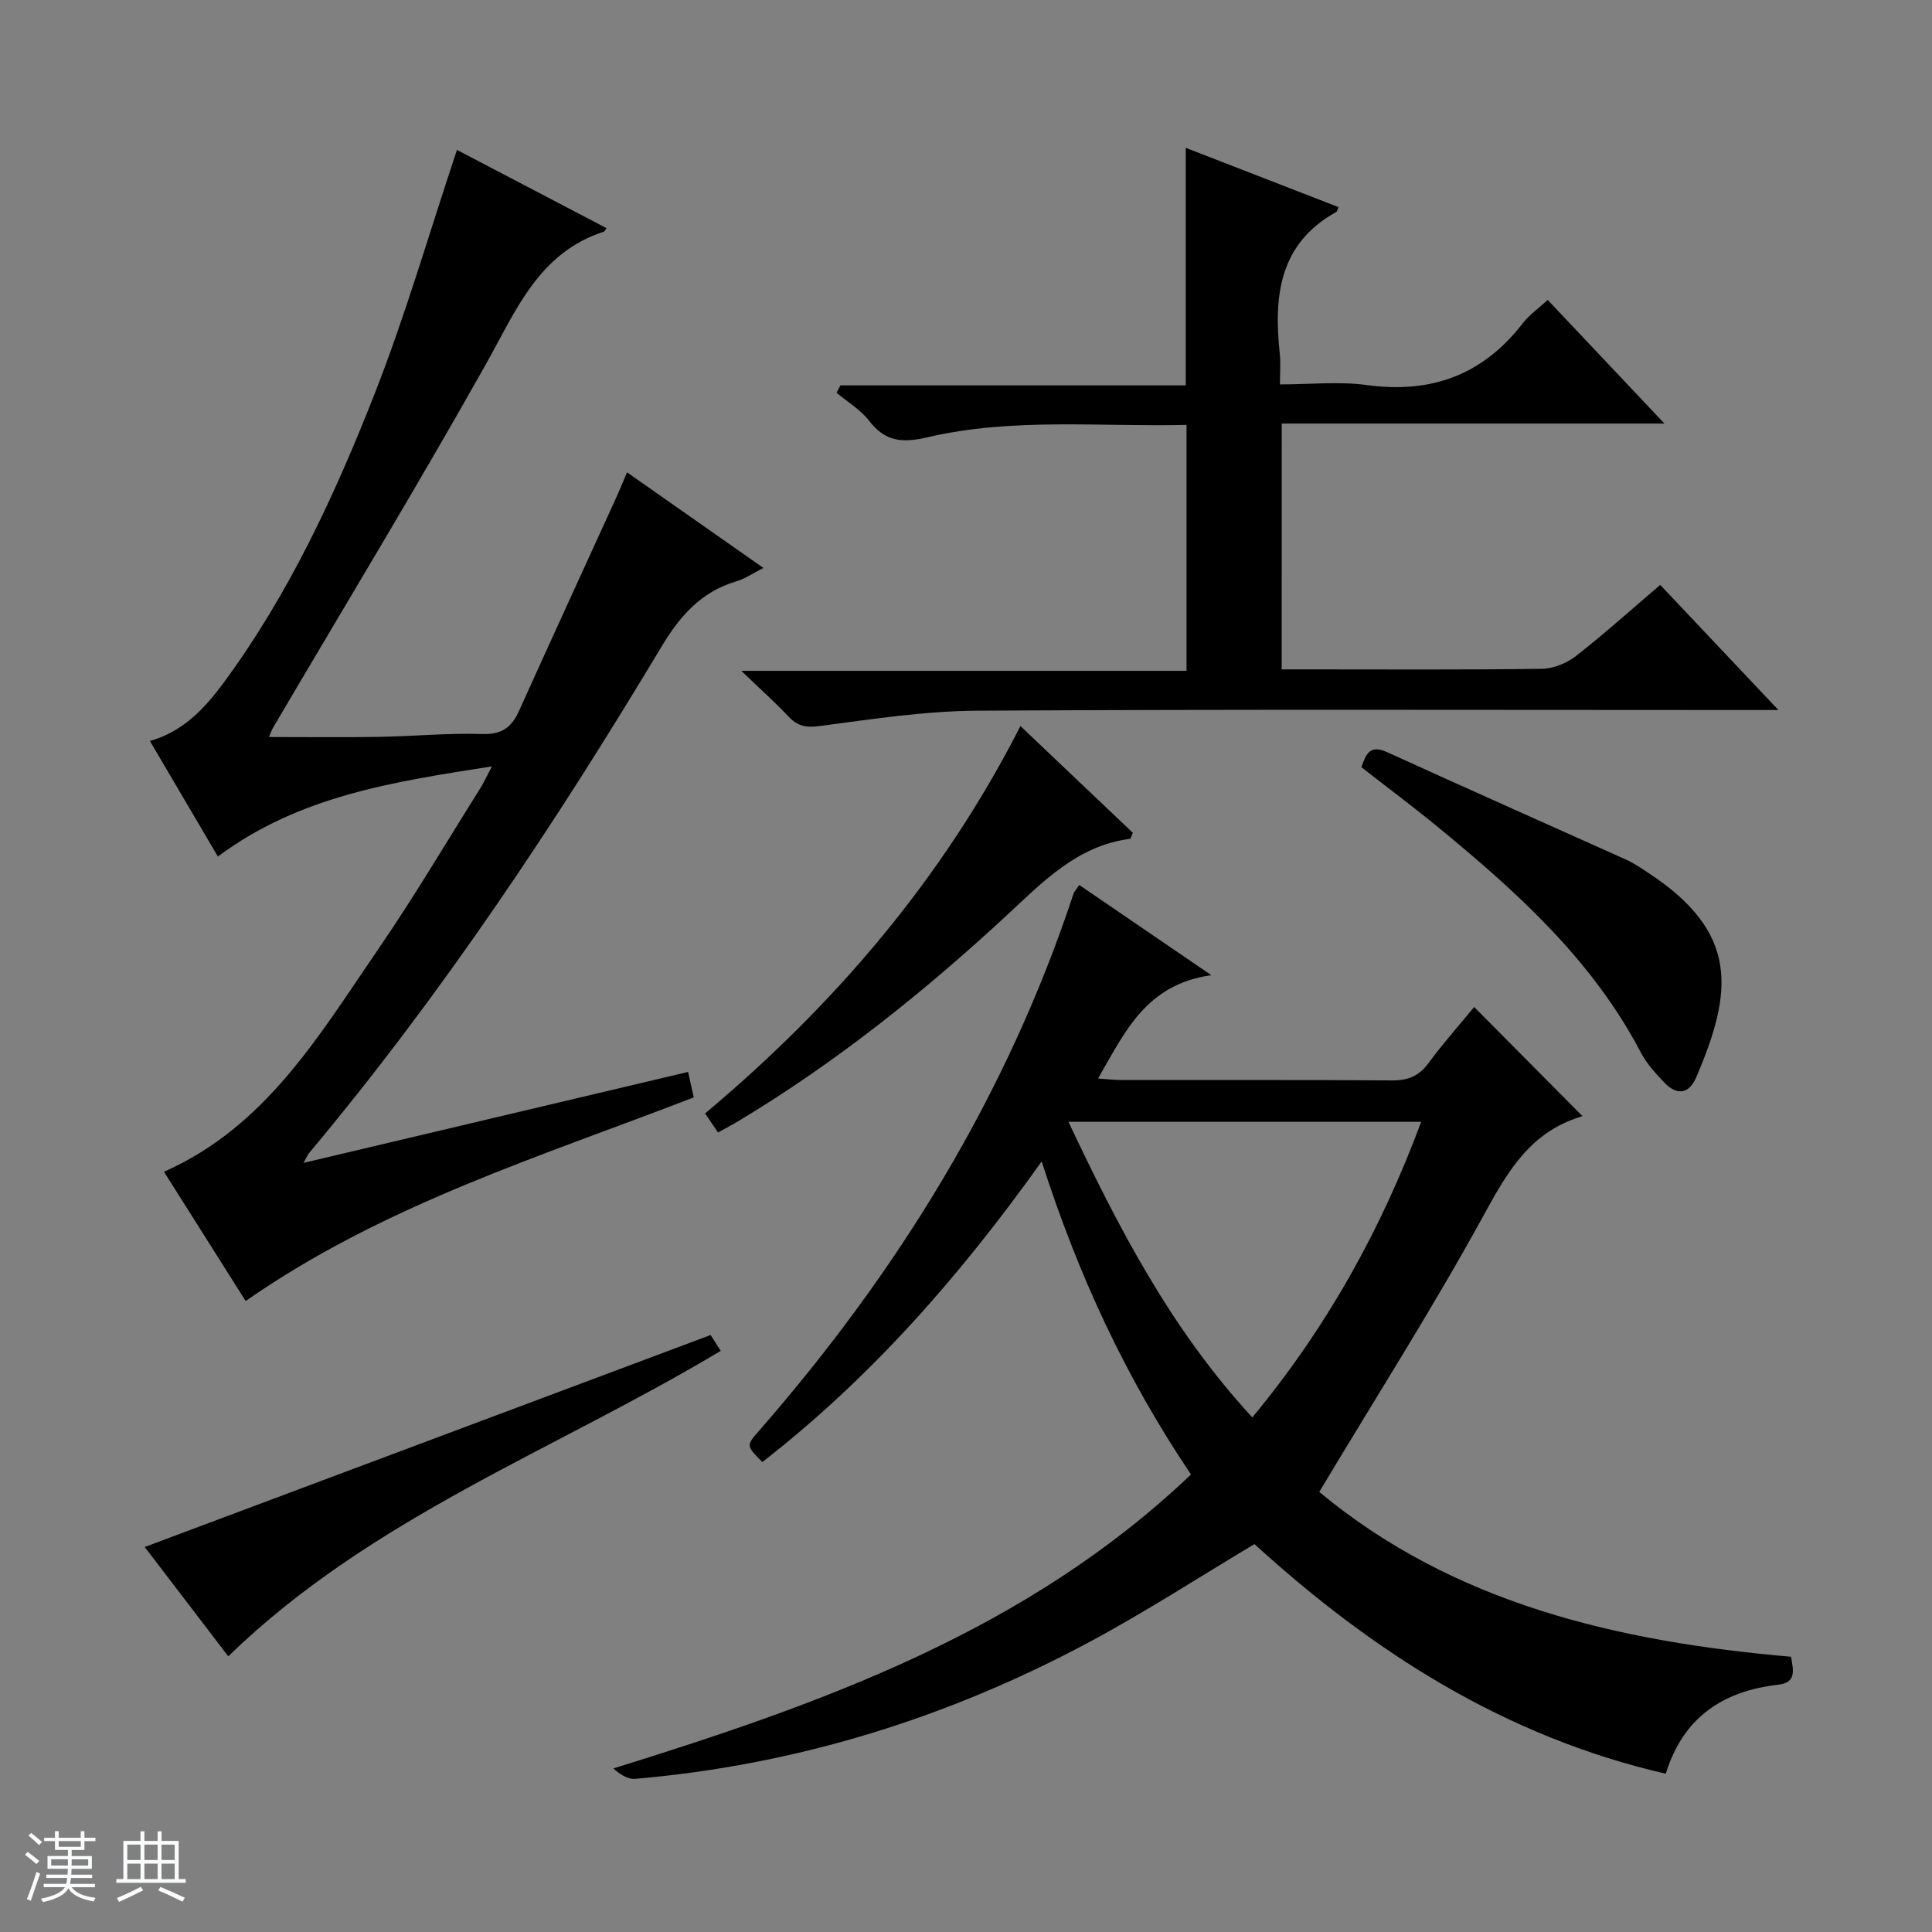 <svg enable-background="new 0 0 400 400" viewBox="0 0 400 400" xmlns="http://www.w3.org/2000/svg"><rect x="0" y="0" width="400" height="400" fill="#808080" stroke="none"/><path d="m5.17 384 .56-.58c.85.61 1.65 1.24 2.4 1.87l-.59.64c-.84-.73-1.63-1.38-2.37-1.93m1.22 9.53-.82-.34c.71-1.76 1.37-3.64 1.98-5.63.24.13.5.25.76.36-.6 1.67-1.24 3.54-1.92 5.61m-.5-13.5.57-.54c.56.44 1.31 1.06 2.26 1.87l-.64.64c-.68-.66-1.41-1.32-2.19-1.97m3.25.46h2.24v-1.36h.77v1.36h4.57v-1.36h.76v1.36h2.28v.69h-2.28v1.84h-2.64v1.26h4.18v2.64h-4.21c0 .45-.02.86-.05 1.21h4.32v.69h-4.38c-.04.34-.1.75-.19 1.22h5.15v.69h-4.82c.87 1.19 2.51 1.92 4.93 2.19-.17.31-.3.57-.37.76-2.77-.49-4.52-1.41-5.26-2.76-.56 1.26-2.3 2.23-5.24 2.9-.12-.24-.26-.48-.43-.72 2.73-.55 4.38-1.34 4.96-2.38h-4.38v-.69h4.65c.1-.38.17-.79.21-1.22h-4.32v-.69h4.4c.03-.34.05-.75.05-1.21h-4.2v-2.64h4.23v-1.26h-2.69v-1.84h-2.24zm1.46 4.46v1.29h3.45c.01-.4.02-.57.01-.53v-.32-.45h-3.46zm1.55-2.59h4.57v-1.19h-4.57zm6.11 2.59h-3.42v.77c-.01.19-.01.37-.02.53h3.44z" fill="#fafbfc"/><path d="m32.63 379.16h.82v1.98h3.54v7.89h1.46v.78h-14.37v-.78h1.46v-7.89h3.54v-1.98h.82v1.98h2.73zm-3.49 11.48.5.73c-1.61.82-3.28 1.63-5 2.41-.13-.27-.28-.55-.44-.82 1.75-.72 3.4-1.49 4.94-2.32m-2.78-5.55h2.73v-3.18h-2.73zm0 3.95h2.73v-3.2h-2.73zm3.54-3.95h2.73v-3.18h-2.73zm0 3.95h2.73v-3.2h-2.73zm7.89 4.68c-1.84-.92-3.51-1.7-5.02-2.32l.45-.73c1.89.8 3.57 1.55 5.04 2.23zm-1.62-11.81h-2.73v3.18h2.73zm-2.73 7.13h2.73v-3.2h-2.73v3.19z" fill="#fafbfc"/><g fill="#000001"><path d="m273.14 308.89c27.77 23.1 61.85 31.02 97.67 34.12.5 2.86 1.16 5.35-2.66 5.79-11.4 1.31-19.67 6.72-23.27 18.43-33.33-7.66-60.7-25.26-85.16-47.54-11.44 6.83-22.46 13.98-34 20.18-29.46 15.81-60.85 25.56-94.24 28.42-1.49.13-3.09-.92-4.49-2.15 43.54-13.53 85.71-28.6 119.59-60.86-13.58-20.17-23.38-41.36-30.91-64.82-16.89 23.71-35.42 44.82-57.84 62.24-3.37-3.41-3.36-3.4-.67-6.48 28.75-32.93 51.32-69.48 65.1-111.18.15-.45.53-.83 1.18-1.82 8.7 5.94 17.36 11.86 27.35 18.68-13.56 1.9-17.9 11.81-23.45 21.39 1.95.13 3.39.32 4.83.32 18.67.02 37.33-.06 56 .08 3.33.03 5.6-.89 7.6-3.6 3.04-4.13 6.47-7.98 9.44-11.6 7.54 7.6 14.88 14.99 22.33 22.5.37-.35.11.1-.26.22-10.22 3.1-14.98 11.01-19.85 19.94-10.58 19.36-22.49 38.02-34.29 57.74zm-13.86-15.43c15.44-18.65 26.68-38.9 34.96-61.2-24.55 0-48.45 0-73.03 0 10.38 21.97 21.24 42.96 38.07 61.2z"/><path d="m129.82 97.79c9.46 6.63 18.54 13 28.24 19.8-2.23 1.12-3.83 2.24-5.62 2.77-7.3 2.17-11.68 7.17-15.53 13.6-21.93 36.57-45.5 72.02-72.92 104.77-.3.35-.46.81-1.14 2.03 26.88-6.36 53.06-12.55 79.61-18.83.42 1.87.77 3.43 1.18 5.27-31.66 12.25-64.18 22.22-92.78 42.16-5.62-8.9-11.19-17.7-16.91-26.76 21.12-9.35 32.14-28.28 44.3-45.99 7.43-10.82 14.12-22.16 21.11-33.28.78-1.23 1.38-2.58 2.49-4.66-20.33 3.19-39.83 6.06-56.74 18.67-4.72-8.02-9.33-15.87-14.07-23.93 6.93-1.95 11.42-6.83 15.36-12.19 13.41-18.22 22.87-38.62 31.09-59.5 6.47-16.45 11.38-33.51 17.12-50.68 9.63 5.04 20.27 10.6 30.95 16.19-.31.45-.38.68-.5.72-13.57 4.38-18.22 16.36-24.48 27.49-14.24 25.35-29.34 50.21-44.08 75.28-.25.42-.4.9-.82 1.87 7.76 0 15.27.1 22.77-.03 7.15-.12 14.3-.82 21.43-.59 4.05.13 6.05-1.41 7.58-4.79 6.7-14.84 13.5-29.64 20.26-44.45.66-1.47 1.26-2.96 2.1-4.94z"/><path d="m265.36 138.59h4.84c16.33 0 32.67.11 48.99-.12 2.39-.03 5.16-1.14 7.07-2.63 5.9-4.6 11.47-9.63 17.47-14.74 7.91 8.37 15.74 16.67 24.47 25.9-2.89 0-4.63 0-6.38 0-53.16 0-106.32-.17-159.48.14-10.9.07-21.81 1.75-32.65 3.18-2.86.38-4.6 0-6.48-2.01-2.72-2.9-5.71-5.55-9.73-9.42h92.18c0-17.29 0-33.83 0-50.92-18.02.43-36.04-1.56-53.71 2.58-5.14 1.2-8.7.89-12.01-3.43-1.76-2.3-4.46-3.89-6.74-5.8.27-.51.54-1.02.8-1.53h71.5c0-16.62 0-32.52 0-49.18 10.56 4.1 21.08 8.18 31.62 12.27-.3.7-.32.93-.44.99-11.93 6.62-12.99 17.54-11.71 29.43.19 1.8.03 3.64.03 6.29 6.16 0 12.17-.66 17.98.13 13.32 1.82 23.99-2.08 32.25-12.74 1.4-1.8 3.36-3.17 5.21-4.88 7.96 8.43 15.72 16.65 24.16 25.59-26.86 0-52.87 0-79.23 0-.01 17.12-.01 33.68-.01 50.9z"/><path d="m47.26 342.92c-5.71-7.47-11.55-15.11-17.3-22.63 39.03-14.62 77.91-29.18 117.17-43.89.55.87 1.31 2.06 2.09 3.28-34.31 20.57-72.38 34.5-101.96 63.24z"/><path d="m281.86 158.84c.97-2.81 1.8-4.72 5.31-3.12 16.46 7.51 33 14.83 49.5 22.26 1.51.68 2.9 1.63 4.29 2.54 19.23 12.46 17.83 24.78 10.23 42.51-1.5 3.5-4 3.82-6.58 1.13-1.83-1.91-3.69-3.95-4.9-6.26-9.97-19.05-25.49-33.09-41.74-46.45-5.26-4.33-10.72-8.4-16.11-12.61z"/><path d="m211.27 150.32c8.03 7.62 15.71 14.91 23.28 22.11-.34.71-.44 1.22-.6 1.24-10.95 1.42-18.04 8.91-25.58 15.9-17.1 15.83-35.24 30.35-55.26 42.4-1.4.84-2.85 1.61-4.45 2.5-.96-1.43-1.77-2.63-2.67-3.95 26.87-22.54 49.19-48.61 65.28-80.2z"/></g></svg>